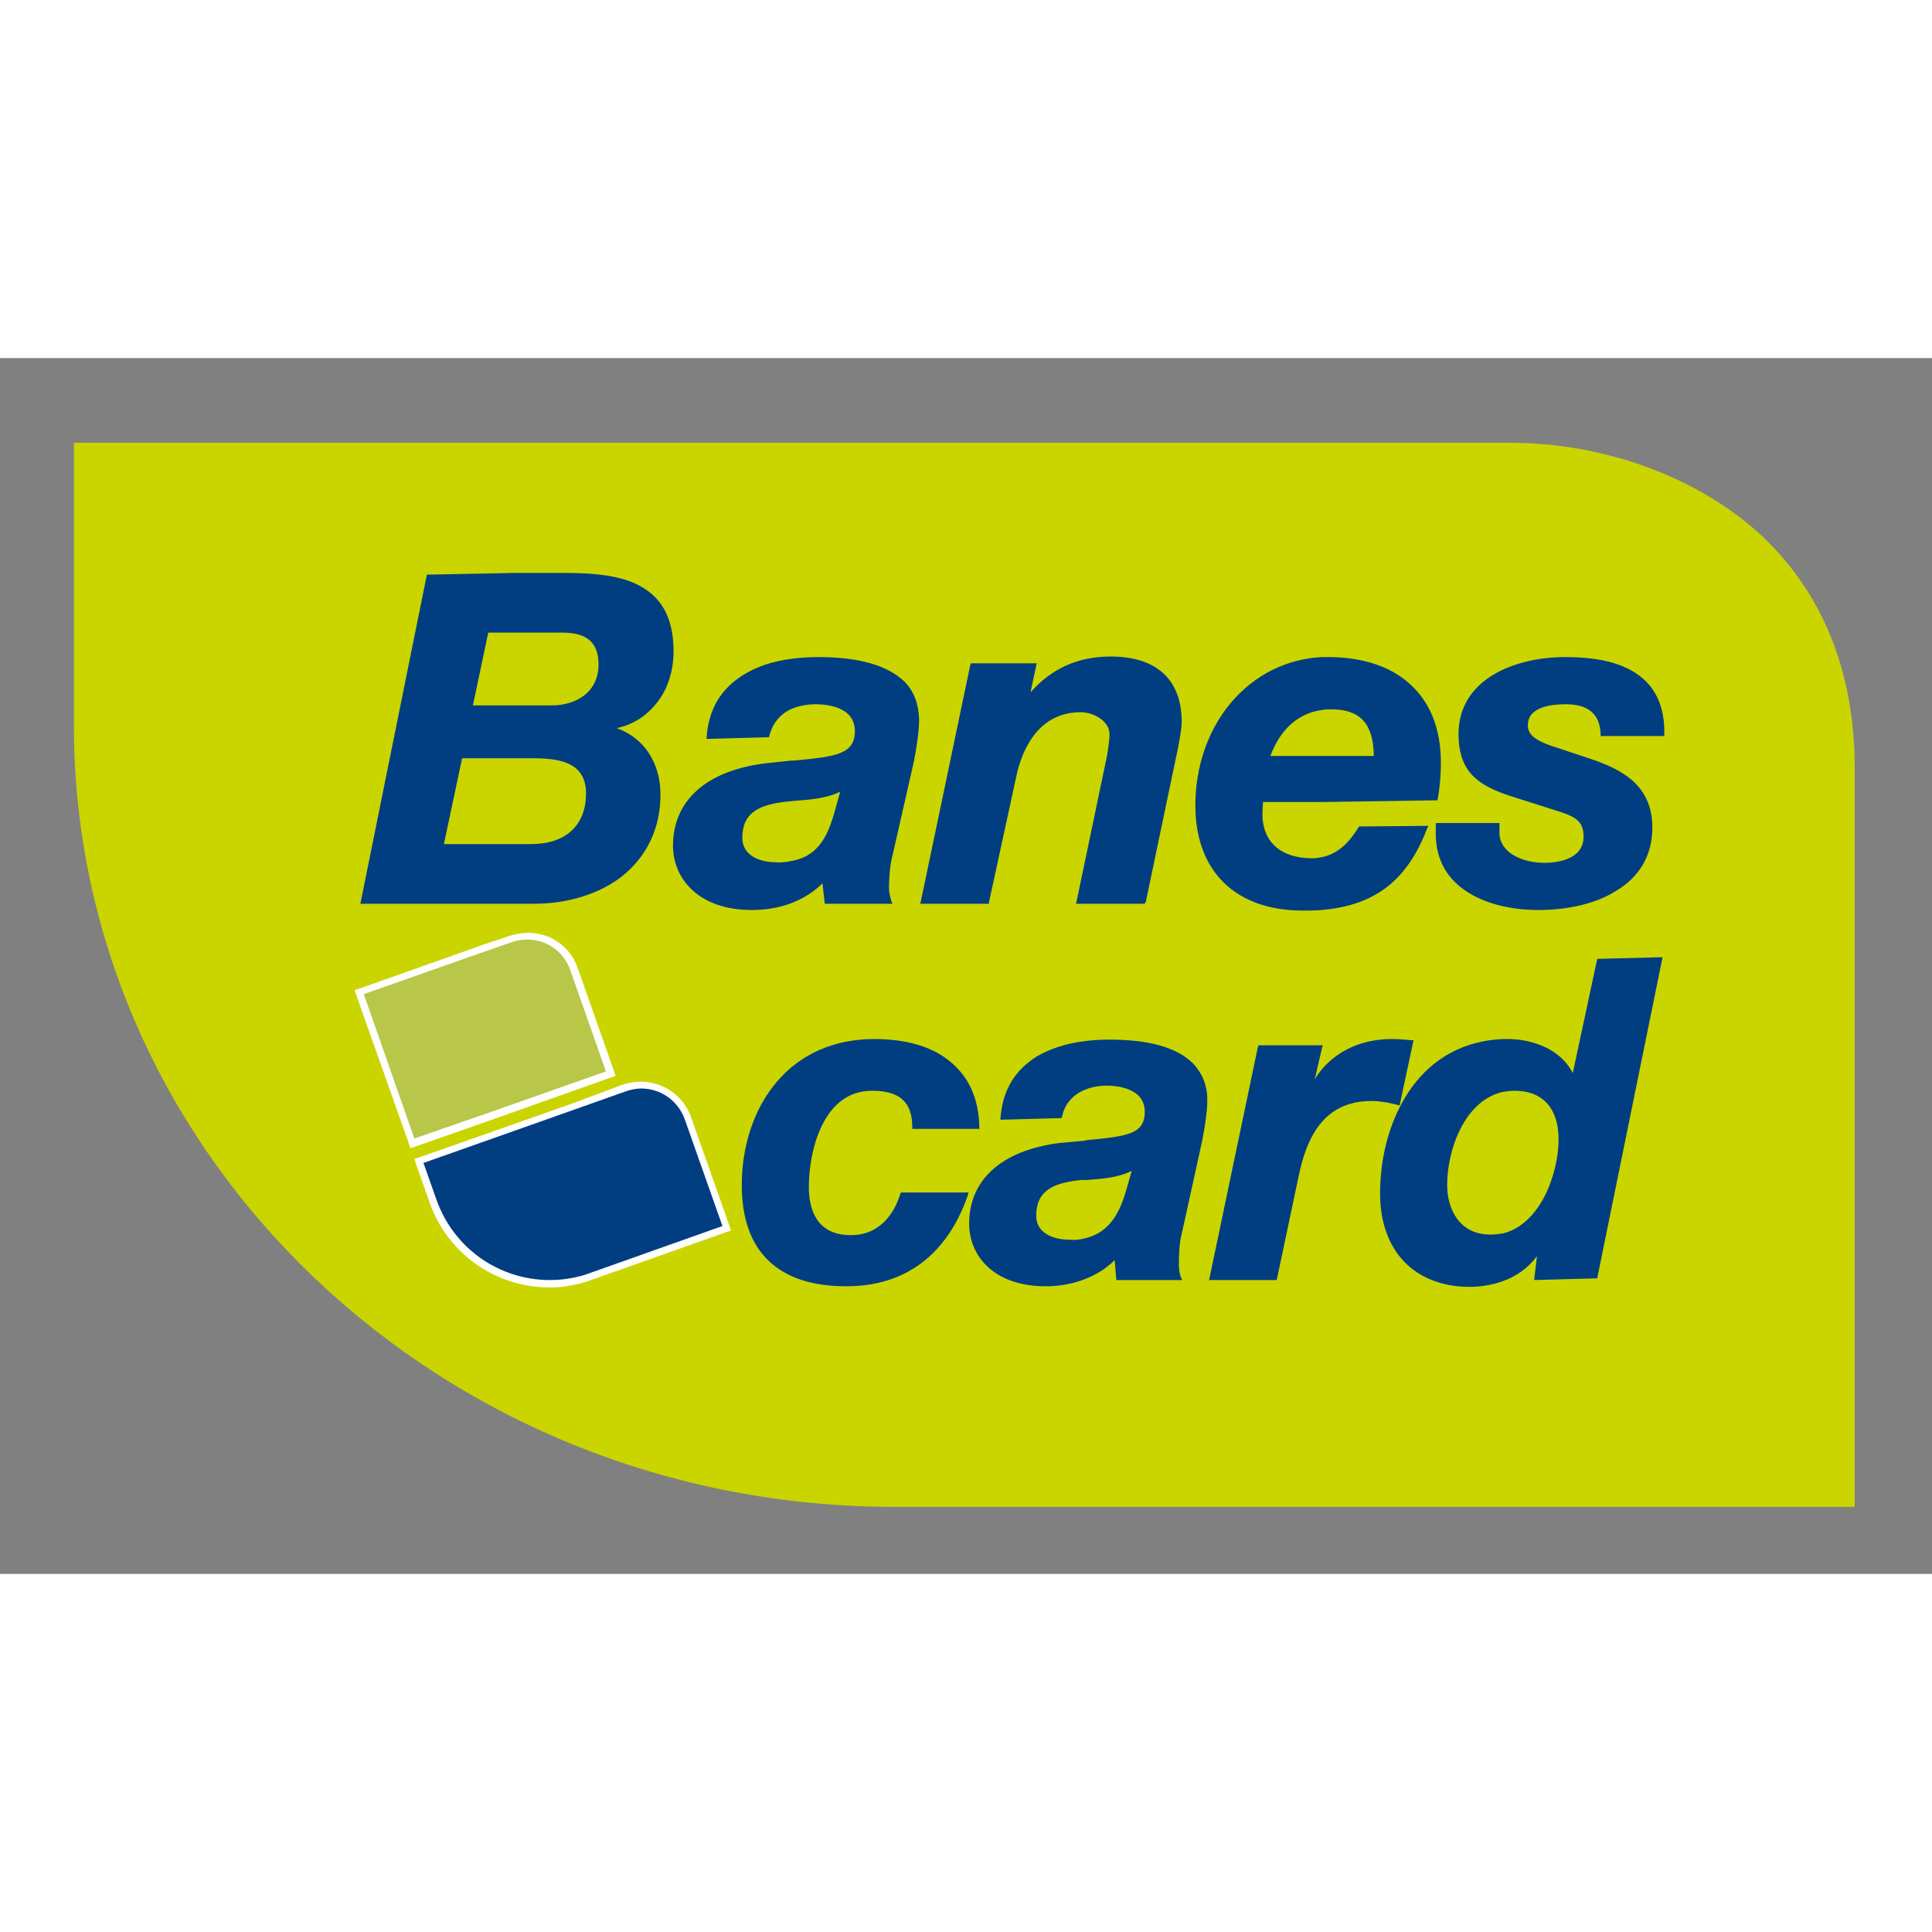 <?xml version="1.0" encoding="utf-8"?>
<svg xmlns="http://www.w3.org/2000/svg" viewBox="0 0 339.9 213.9" width="24" height="24" style="enable-background:new 0 0 339.9 213.9;" xml:space="preserve">
<rect x="0" y="0" width="339.9" height="213.9" fill="#808080" stroke="none"/>
<g>
	<path fill="#CAD500" d="M265.7,14.9H13v49.8c0.1,76,64.9,137.5,144.5,137.4h168.8v-130c0-15.4-4.7-29.7-16.1-40.6
		C298.7,20.7,281.8,14.9,265.7,14.9"/>
	<path fill="#B8C64A" d="M72.5,138.2l-0.2-0.6l-9-25.4l-0.2-0.6l0.6-0.2l26.2-9.2c0.9-0.3,1.9-0.5,2.9-0.5c3.6,0,6.9,2.3,8.1,5.7
		l6.3,17.9l0.2,0.6l-0.6,0.2L73.1,138L72.5,138.2z"/>
	<path fill="#FFFFFF" d="M85.3,103.1l-21.7,7.7l-1.2,0.4l0.4,1.2l9,25.4l0.4,1.2l1.2-0.4l12-4.2l21.7-7.7l1.2-0.4l-0.4-1.2l-6.3-17.9
		c-1.3-3.7-4.8-6.1-8.7-6.1c-1,0-2.1,0.2-3.1,0.5L85.3,103.1z M85.3,133l-12.4,4.3L64,111.9l21.3-7.5l4.9-1.7
		c0.9-0.3,1.8-0.4,2.6-0.4c3.3,0,6.3,2,7.5,5.3l6.3,17.9L85.3,133z"/>
	<path fill="#003E81" d="M96.7,162.9L96.7,162.9c-9.2,0-17.4-5.8-20.5-14.5l-2.3-6.5l-0.2-0.6l0.6-0.2l35.6-12.5
		c0.9-0.3,1.9-0.5,2.9-0.5c3.7,0,7.1,2.4,8.3,5.9l6.5,18.7l0.2,0.6l-0.6,0.2l-23.4,8.3C101.5,162.4,99.1,162.9,96.7,162.9"/>
	<path fill="#FFFFFF" d="M100.8,131.1l-26.7,9.4l-1.2,0.4l0.4,1.2l2.3,6.5c3.1,8.9,11.6,14.9,21,14.9c1.4,0,2.8-0.1,4.1-0.4
		c1.1-0.2,2.2-0.5,3.3-0.9l23.4-8.3l1.2-0.4l-0.4-1.2l-6.6-18.7c-1.3-3.8-4.9-6.3-8.9-6.3c-1.1,0-2.1,0.2-3.1,0.5L100.8,131.1z
		 M100.8,161.8c-1.4,0.3-2.8,0.4-4.1,0.4c-8.7,0-16.8-5.4-19.9-14.1l-2.3-6.5l26.3-9.3l9.3-3.3c0.9-0.3,1.8-0.5,2.7-0.5
		c3.4,0,6.5,2.1,7.7,5.5l6.6,18.7l-23.4,8.3C102.7,161.4,101.8,161.6,100.8,161.8z"/>
	<path fill="#003E81" d="M139.6,88.4c4.8-1,6.2-5,7.3-8.8l0.9-3.3c-2.5,1.2-5.4,1.4-8.1,1.6l-1,0.1c-4.9,0.5-8.1,1.8-8.1,6.4
		c0,3.2,3.2,4.3,5.9,4.3C137.6,88.8,138.8,88.6,139.6,88.4 M139.3,70.8l0.5,0c7.3-0.7,10.6-1.1,10.6-5.2c0-4.4-5.3-4.7-6.9-4.7
		c-1.6,0-3,0.3-4.2,0.8c-2.1,0.9-3.5,2.7-4,5l-11,0.3c0.3-5.4,2.7-9,6.7-11.4c2.3-1.4,5.1-2.3,8.3-2.7c1.5-0.2,3.1-0.3,4.7-0.3
		c7.2,0,12.2,1.5,15.1,4.3c1.7,1.7,2.5,3.9,2.6,6.6c0,1.9-0.3,4.2-0.9,7.4L157,87.6c-0.4,1.4-0.6,3.8-0.6,5.6c0,0.7,0.2,1.6,0.4,2.3
		L157,96h-0.5h-11.4l-0.4-3.6c-1.5,1.5-3.4,2.7-5.5,3.5c-2.1,0.8-4.5,1.2-6.9,1.2c-9.6,0-13.9-5.7-13.9-11.3c0-8,5.9-13.2,16.2-14.5
		L139.3,70.8z M232.6,52.6l1.1,0c5.9,0,10.9,1.6,14.3,4.7c3.6,3.2,5.5,7.9,5.5,13.9c0,2.2-0.2,4.5-0.6,6.6l-20.2,0.3h-10.5l-0.1,2.1
		c0,4.9,3.2,7.8,8.8,7.8c0.6,0,1.2-0.1,1.7-0.2c3.2-0.7,5.1-3.1,6.5-5.4l11.7-0.1h0.5l-0.2,0.4c-3.5,9.2-9.2,13.6-18.6,14.4
		c-1.1,0.1-2.2,0.1-3.3,0.1c-11.8,0-18.9-6.9-18.9-18.5c0-6.8,2.2-13.2,6.2-18C220.7,55.7,226.4,52.9,232.6,52.6z M232.6,70h9.1
		c-0.1-3.9-1-8.2-7.4-8.2c-0.6,0-1.2,0-1.7,0.1c-4.2,0.6-7.3,3.3-9.1,8.1H232.6z M90.6,96H63.4l11.7-57.9l15.4-0.3h9
		c6.6,0,10.8,0.8,13.8,2.7c3.5,2.2,5.2,5.8,5.2,11.1c0,3.4-1,6.6-2.9,9c-1.8,2.3-4.2,3.9-7.1,4.5c4.8,1.7,7.7,6.1,7.7,11.7
		c0,5.9-2.4,10.9-6.8,14.4c-4,3.1-9.5,4.8-15.5,4.8H90.6z M90.6,48.3h-4.7l-2.7,12.8h7.3h6.6c4.1,0,8.2-2.2,8.2-7.2
		c0-3.8-2-5.6-6.3-5.6H90.6z M90.6,70.4h-9.3l-3.2,15.1h12.5h2.9c6,0,9.6-3.3,9.6-8.9c0-5.7-5-6.2-9.6-6.2H90.6z M201.4,96h-0.3
		h-11.4h-0.4l0.1-0.4l5.1-24.4c0.3-1.2,0.7-3.9,0.7-5c0-2.3-2.7-3.9-5.1-3.9c-8.1,0-10.6,7.9-11.3,11.3L174,95.7L174,96h-0.3h-11.4
		h-0.4l0.1-0.4l8.7-41.6l0.1-0.3h0.3h10.9h0.4l-0.1,0.4l-1,4.7c3.7-4.2,8.4-6.3,14.1-6.3c8.1,0,12.5,4.1,12.5,11.5
		c0,1.2-0.4,3.6-1.2,7.2l-5.1,24.4L201.4,96z M270.7,97.1c-4.7,0-8.9-1-12.1-2.9c-3.9-2.3-6-5.9-6-10.4v-1.7v-0.3h0.3h10.6h0.3v0.3
		v1.4c0,3.5,4,5.3,7.9,5.3c1.6,0,6.9-0.3,6.9-4.6c0-2.6-1.3-3.4-3.9-4.3l-8.8-2.8c-5.9-1.9-9.3-4.3-9.3-11c0-9.3,9.4-13.5,18.8-13.5
		c6.7,0,11.3,1.4,14.2,4.3c2.2,2.2,3.3,5.4,3.2,9.3v0.3h-0.3h-10.6h-0.3l0-0.3c-0.1-3.5-2.1-5.3-6.1-5.3c-3,0-6.7,0.6-6.7,3.7
		c0,1.4,0.8,2.6,5,3.9l5.7,1.9c5.8,1.9,11.2,4.7,11.2,12.2c0,4.8-2.2,8.7-6.5,11.2C280.9,95.9,276,97.1,270.7,97.1z M264.4,119.8
		l0.9,0c4,0,9.2,1.6,11.4,6l4.3-20.1l11.5-0.3l-11.5,56.5l-11.1,0.3l0.5-4.2c-1.5,2-3.5,3.5-6,4.4c-1.7,0.6-3.7,1-5.8,1
		c-9.7,0-15.8-6.3-15.8-16.4c0-7.1,2-13.7,5.5-18.6C252.2,123,257.7,120.1,264.4,119.8z M264.4,154c6.6-1.6,9.8-10.5,9.8-16.6
		c0-5.4-2.8-8.5-7.7-8.5c-0.7,0-1.4,0.1-2.1,0.2c-6.7,1.5-9.8,10.1-9.8,16.4c0,4,2,8.7,7.6,8.7C263,154.2,263.7,154.1,264.4,154z
		 M224.6,162.2h-0.3h-11.2h-0.4l0.1-0.4l8.5-40.6l0.1-0.3h0.3h10.6h0.4l-0.1,0.4l-1.3,5.6c2.7-4.5,7.7-7.1,13.5-7.1
		c1.2,0,2.3,0.1,3.5,0.2l0.4,0l-0.1,0.4l-2.3,10.8l-0.1,0.3l-0.3-0.1c-0.3-0.1-0.5-0.1-0.8-0.2c-1.3-0.3-2.6-0.5-3.8-0.5
		c-8.8,0-11.5,7-12.8,13.1l-3.8,18L224.6,162.2z M190.7,137.7l0.4-0.1c7.1-0.7,10.3-1,10.3-5c0-4.3-5.2-4.6-6.7-4.6
		c-1.5,0-2.9,0.3-4,0.8c-2.1,0.9-3.5,2.6-3.9,4.9l-10.8,0.3c0.3-5.2,2.6-8.8,6.5-11.2c2.3-1.3,5-2.2,8.1-2.6c1.4-0.2,3-0.3,4.6-0.3
		c7,0,11.9,1.4,14.7,4.2c1.6,1.7,2.5,3.8,2.5,6.4c0,1.8-0.3,4.1-0.9,7.2l-3.6,16.4c-0.4,1.3-0.5,3.8-0.5,5.4c0,0.7,0.1,1.6,0.4,2.3
		l0.2,0.4h-0.5h-11.1l-0.3-3.5c-1.5,1.5-3.3,2.6-5.4,3.4c-2.1,0.8-4.4,1.2-6.7,1.2c-9.3,0-13.5-5.5-13.5-11
		c0-7.8,5.8-12.9,15.8-14.2L190.7,137.7z M190.7,154.9c4.7-1,6.4-4.9,7.5-8.7l0.9-3.2c-2.4,1.2-5.2,1.4-7.9,1.6l-0.5,0l-0.5,0
		c-4.8,0.5-7.9,1.8-7.9,6.3c0,3.1,3.1,4.2,5.8,4.2C189.1,155.2,189.9,155.1,190.7,154.9z M148.9,163.3c-12,0-18.4-6.1-18.4-17.8
		c0-7,2.2-13.5,6.1-18.1c4.2-5,10.2-7.6,17.2-7.6c5.3,0,9.8,1.2,12.9,3.6c3.6,2.7,5.5,6.7,5.6,11.9v0.3H172h-11.2h-0.3v-0.3
		c0-4.4-2.2-6.4-7.1-6.4c-8.8,0-11.1,11-11.1,16.9c0,3.9,1.3,8.5,7.4,8.5c5.6,0,7.9-4.6,8.7-7.3l0.1-0.2h0.2h11.2h0.5l-0.1,0.4
		C166.7,157.7,159.3,163.3,148.9,163.3z"/>
</g>
</svg>
